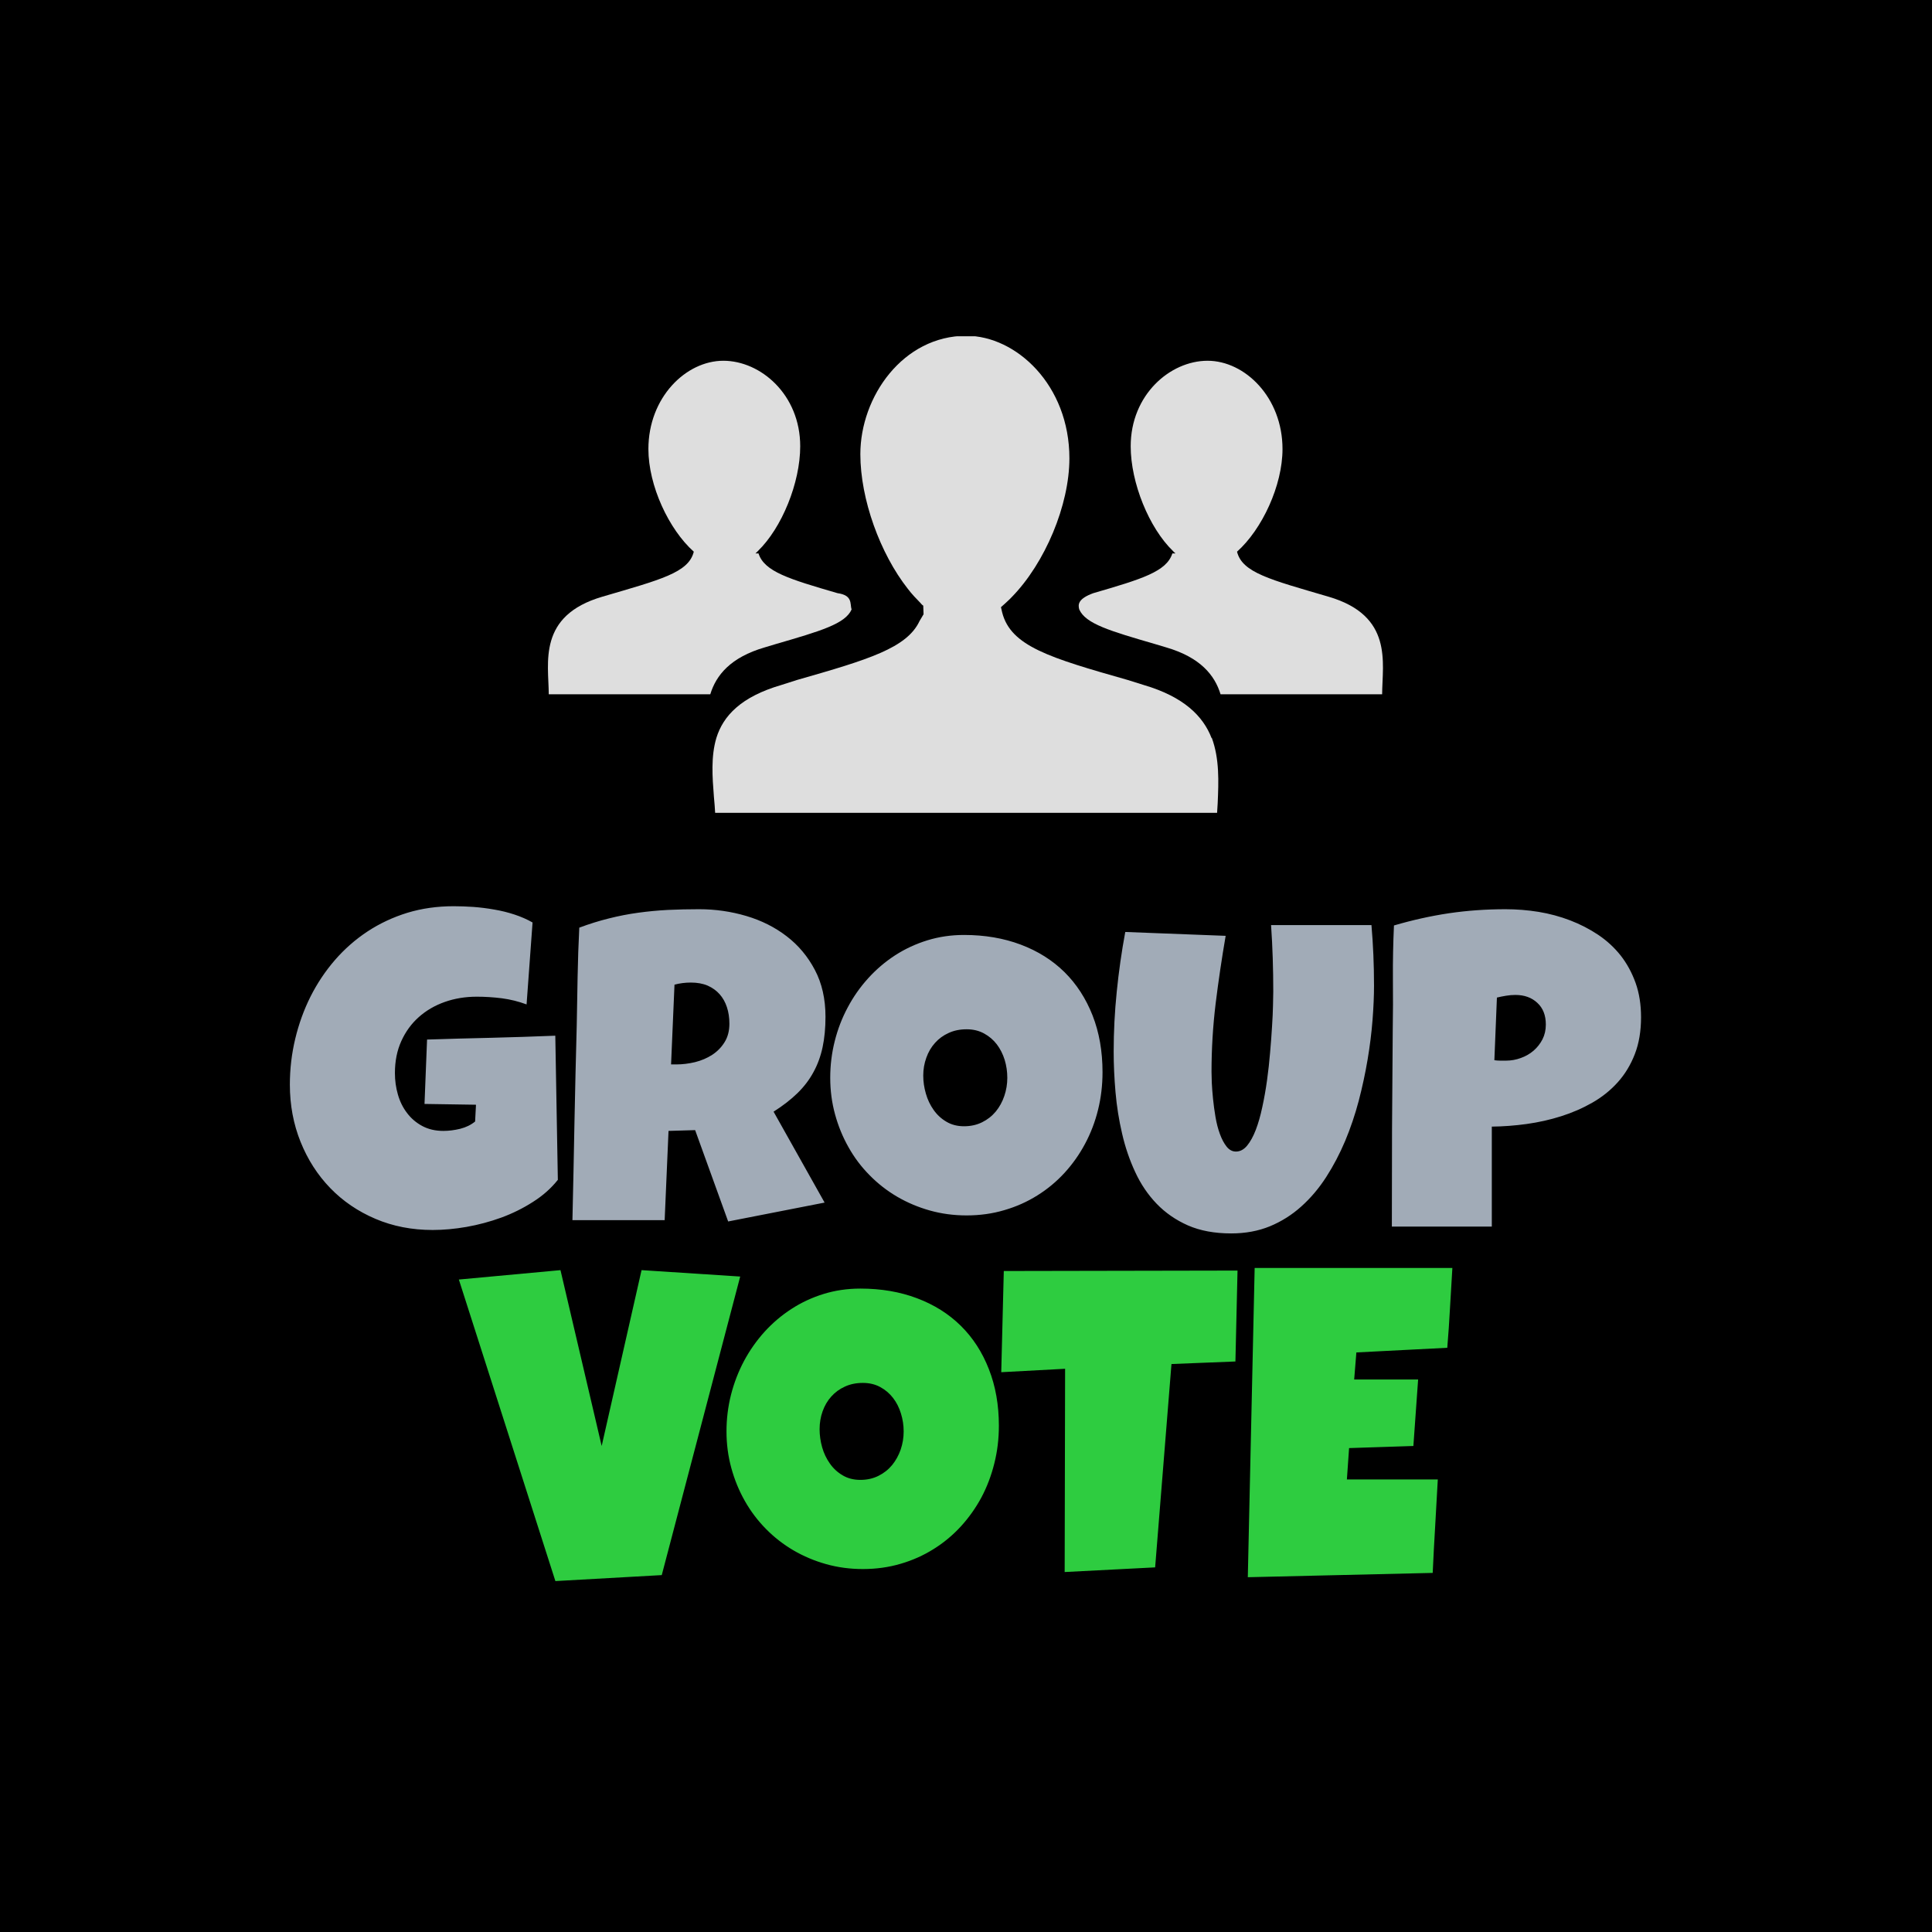 <svg xmlns="http://www.w3.org/2000/svg" version="1.1" xmlns:xlink="http://www.w3.org/1999/xlink" xmlns:svgjs="http://svgjs.dev/svgjs" width="1000" height="1000" viewBox="0 0 1000 1000"><rect width="1000" height="1000" fill="#000000"></rect><g transform="matrix(0.7,0,0,0.7,149.716,174.064)"><svg viewBox="0 0 265 247" data-background-color="#000000" preserveAspectRatio="xMidYMid meet" height="932" width="1000" xmlns="http://www.w3.org/2000/svg" xmlns:xlink="http://www.w3.org/1999/xlink"><g id="tight-bounds" transform="matrix(1,0,0,1,0.108,-0.1)"><svg viewBox="0 0 264.785 247.2" height="247.2" width="264.785"><g><svg viewBox="0 0 395.52 369.253" height="247.2" width="264.785"><g transform="matrix(1,0,0,1,0,162.249)"><svg viewBox="0 0 395.52 207.004" height="207.004" width="395.52"><g id="textblocktransform"><svg viewBox="0 0 395.52 207.004" height="207.004" width="395.52" id="textblock"><g><svg viewBox="0 0 395.52 207.004" height="207.004" width="395.52"><g transform="matrix(1,0,0,1,0,0)"><svg width="395.52" viewBox="36.39 -36.13 153.83 76.83" height="207.004" data-palette-color="#a1abb7"><svg></svg><svg></svg><g class="undefined-text-0" data-fill-palette-color="primary" id="text-0"><path xmlns="http://www.w3.org/2000/svg" d="M66.61-21.39l0.29 16.41c-0.76 0.96-1.703 1.797-2.83 2.51-1.12 0.72-2.323 1.317-3.61 1.79-1.287 0.467-2.607 0.82-3.96 1.06-1.347 0.233-2.63 0.35-3.85 0.35v0c-2.36 0-4.533-0.423-6.52-1.27-1.987-0.847-3.7-2.013-5.14-3.5-1.44-1.487-2.567-3.24-3.38-5.26-0.813-2.02-1.22-4.193-1.22-6.52v0c0-1.773 0.203-3.51 0.61-5.21 0.407-1.7 0.987-3.303 1.74-4.81 0.76-1.507 1.683-2.89 2.77-4.15 1.093-1.26 2.33-2.347 3.71-3.26 1.387-0.913 2.9-1.623 4.54-2.13 1.647-0.5 3.407-0.75 5.28-0.75v0c0.7 0 1.447 0.027 2.24 0.08 0.8 0.06 1.593 0.16 2.38 0.3 0.793 0.133 1.563 0.323 2.31 0.57 0.747 0.247 1.43 0.547 2.05 0.9v0l-0.68 9.33c-0.913-0.34-1.853-0.573-2.82-0.7-0.967-0.12-1.917-0.18-2.85-0.18v0c-1.3 0-2.517 0.2-3.65 0.6-1.127 0.4-2.11 0.973-2.95 1.72-0.84 0.747-1.503 1.657-1.99 2.73-0.487 1.073-0.73 2.287-0.73 3.64v0c0 0.847 0.113 1.663 0.34 2.45 0.227 0.793 0.573 1.493 1.04 2.1 0.46 0.613 1.037 1.107 1.73 1.48 0.693 0.373 1.497 0.56 2.41 0.56v0c0.613 0 1.25-0.08 1.91-0.24 0.66-0.167 1.227-0.443 1.7-0.83v0l0.1-1.91-5.86-0.09 0.29-7.33c2.427-0.08 4.853-0.147 7.28-0.2 2.42-0.06 4.86-0.14 7.32-0.24zM97.37-23.54v0c0 1.273-0.11 2.427-0.33 3.46-0.22 1.033-0.567 1.98-1.04 2.84-0.467 0.867-1.077 1.667-1.83 2.4-0.747 0.727-1.65 1.427-2.71 2.1v0l5.81 10.35-10.98 2.15-3.76-10.4-3.03 0.09-0.44 10.16h-10.5c0.087-3.713 0.163-7.407 0.23-11.08 0.073-3.68 0.16-7.377 0.26-11.09v0c0.033-1.873 0.067-3.73 0.1-5.57 0.033-1.833 0.097-3.687 0.19-5.56v0c1.14-0.427 2.263-0.777 3.37-1.05 1.107-0.28 2.22-0.497 3.34-0.65 1.113-0.153 2.243-0.26 3.39-0.32 1.147-0.053 2.323-0.08 3.53-0.08v0c1.853 0 3.647 0.257 5.38 0.77 1.733 0.513 3.267 1.283 4.6 2.31 1.333 1.02 2.403 2.297 3.21 3.83 0.807 1.527 1.21 3.307 1.21 5.34zM86.43-22.75v0c0-0.687-0.093-1.313-0.28-1.88-0.187-0.573-0.463-1.067-0.83-1.48-0.367-0.413-0.82-0.74-1.36-0.98-0.547-0.233-1.187-0.35-1.92-0.35v0c-0.327 0-0.643 0.02-0.95 0.06-0.313 0.04-0.617 0.1-0.91 0.18v0l-0.39 9.08h0.59c0.7 0 1.413-0.087 2.14-0.26 0.72-0.18 1.37-0.457 1.95-0.83 0.58-0.38 1.05-0.86 1.41-1.44 0.367-0.587 0.55-1.287 0.55-2.1zM128.91-17.24v0c0 1.487-0.17 2.917-0.51 4.29-0.34 1.373-0.833 2.663-1.48 3.87-0.64 1.2-1.42 2.303-2.34 3.31-0.92 1-1.953 1.857-3.1 2.57-1.147 0.72-2.397 1.277-3.75 1.67-1.347 0.4-2.777 0.6-4.29 0.6v0c-1.467 0-2.863-0.187-4.19-0.56-1.327-0.373-2.567-0.897-3.72-1.57-1.16-0.68-2.207-1.497-3.14-2.45-0.94-0.947-1.737-2.003-2.39-3.17-0.66-1.16-1.173-2.41-1.54-3.75-0.367-1.333-0.55-2.723-0.55-4.17v0c0-1.42 0.17-2.807 0.51-4.16 0.34-1.36 0.833-2.643 1.48-3.85 0.64-1.207 1.417-2.313 2.33-3.32 0.913-1.007 1.933-1.877 3.06-2.61 1.133-0.733 2.36-1.303 3.68-1.71 1.32-0.407 2.71-0.61 4.17-0.61v0c2.36 0 4.513 0.367 6.46 1.1 1.947 0.733 3.607 1.777 4.98 3.13 1.373 1.36 2.44 3.007 3.2 4.94 0.753 1.927 1.13 4.077 1.13 6.45zM118.07-16.6v0c0-0.7-0.1-1.38-0.3-2.04-0.207-0.66-0.503-1.247-0.89-1.76-0.393-0.513-0.877-0.927-1.45-1.24-0.58-0.32-1.243-0.48-1.99-0.48v0c-0.767 0-1.45 0.14-2.05 0.42-0.607 0.273-1.123 0.65-1.55 1.13-0.433 0.48-0.763 1.043-0.99 1.69-0.233 0.64-0.35 1.317-0.35 2.03v0c0 0.687 0.1 1.373 0.3 2.06 0.193 0.68 0.487 1.297 0.88 1.85 0.387 0.553 0.87 1 1.45 1.34 0.58 0.347 1.25 0.52 2.01 0.52v0c0.767 0 1.457-0.153 2.07-0.46 0.607-0.3 1.123-0.707 1.55-1.22 0.42-0.513 0.743-1.103 0.97-1.77 0.227-0.667 0.34-1.357 0.34-2.07zM159.82-27.15v0c0 1.207-0.057 2.533-0.17 3.98-0.113 1.447-0.3 2.943-0.56 4.49-0.26 1.547-0.597 3.113-1.01 4.7-0.42 1.587-0.937 3.113-1.55 4.58-0.62 1.467-1.34 2.837-2.16 4.11-0.827 1.28-1.773 2.397-2.84 3.35-1.06 0.953-2.25 1.703-3.57 2.25-1.32 0.54-2.787 0.81-4.4 0.81v0c-1.887 0-3.527-0.303-4.92-0.91-1.387-0.613-2.577-1.437-3.57-2.47-0.993-1.033-1.807-2.237-2.44-3.61-0.64-1.373-1.137-2.83-1.49-4.37-0.36-1.54-0.61-3.11-0.75-4.71-0.14-1.607-0.21-3.15-0.21-4.63v0c0-2.28 0.117-4.553 0.35-6.82 0.227-2.273 0.55-4.54 0.97-6.8v0l11.43 0.44c-0.44 2.553-0.82 5.12-1.14 7.7-0.313 2.58-0.47 5.17-0.47 7.77v0c0 0.28 0.01 0.693 0.03 1.24 0.027 0.547 0.073 1.157 0.14 1.83 0.067 0.673 0.16 1.363 0.28 2.07 0.12 0.713 0.287 1.36 0.5 1.94 0.213 0.587 0.47 1.07 0.77 1.45 0.3 0.373 0.653 0.56 1.06 0.56v0c0.473 0 0.897-0.223 1.27-0.67 0.373-0.453 0.703-1.053 0.99-1.8 0.287-0.747 0.533-1.61 0.74-2.59 0.213-0.973 0.393-1.99 0.54-3.05 0.147-1.06 0.263-2.117 0.35-3.17 0.093-1.06 0.167-2.047 0.22-2.96 0.06-0.907 0.097-1.71 0.11-2.41 0.02-0.7 0.03-1.223 0.03-1.57v0c0-1.267-0.02-2.53-0.06-3.79-0.04-1.26-0.103-2.517-0.19-3.77v0h11.43c0.193 2.24 0.29 4.517 0.29 6.83zM190.22-23.49v0c0 1.58-0.237 2.98-0.71 4.2-0.473 1.22-1.12 2.287-1.94 3.2-0.82 0.913-1.783 1.687-2.89 2.32-1.107 0.633-2.293 1.15-3.56 1.55-1.26 0.4-2.563 0.693-3.91 0.88-1.353 0.187-2.68 0.287-3.98 0.3v0 11.38h-11.38c0-3.727 0.007-7.437 0.02-11.13 0.02-3.693 0.047-7.42 0.08-11.18v0c0.033-1.987 0.04-3.973 0.02-5.96-0.013-1.987 0.027-3.99 0.12-6.01v0c2.087-0.613 4.17-1.077 6.25-1.39 2.087-0.307 4.237-0.46 6.45-0.46v0c1.253 0 2.507 0.1 3.76 0.3 1.253 0.207 2.453 0.53 3.6 0.97 1.147 0.44 2.213 0.99 3.2 1.65 0.98 0.66 1.83 1.443 2.55 2.35 0.713 0.913 1.28 1.953 1.7 3.12 0.413 1.16 0.62 2.463 0.62 3.91zM179.38-22.66v0c0-1.053-0.323-1.877-0.97-2.47-0.64-0.6-1.473-0.9-2.5-0.9v0c-0.34 0-0.693 0.03-1.06 0.09-0.367 0.06-0.713 0.13-1.04 0.21v0l-0.29 7.13c0.227 0.033 0.447 0.05 0.66 0.05 0.213 0 0.433 0 0.66 0v0c0.587 0 1.15-0.1 1.69-0.3 0.547-0.193 1.033-0.473 1.46-0.84 0.42-0.367 0.757-0.797 1.01-1.29 0.253-0.5 0.38-1.06 0.38-1.68z" fill="#a1abb7" fill-rule="nonzero" stroke="none" stroke-width="1" stroke-linecap="butt" stroke-linejoin="miter" stroke-miterlimit="10" stroke-dasharray="" stroke-dashoffset="0" font-family="none" font-weight="none" font-size="none" text-anchor="none" style="mix-blend-mode: normal" data-fill-palette-color="primary" opacity="1"></path><path xmlns="http://www.w3.org/2000/svg" d="M76.43 5.3l11.23 0.73-8.93 33.99-12.11 0.68-10.99-34.33 11.57-1.07 4.69 20.02zM117.11 23.02v0c0 1.487-0.173 2.917-0.52 4.29-0.34 1.373-0.83 2.663-1.47 3.87-0.647 1.2-1.43 2.303-2.35 3.31-0.92 1-1.953 1.857-3.1 2.57-1.147 0.72-2.393 1.277-3.74 1.67-1.353 0.4-2.787 0.6-4.3 0.6v0c-1.467 0-2.863-0.187-4.19-0.56-1.327-0.373-2.567-0.897-3.72-1.57-1.16-0.68-2.207-1.497-3.14-2.45-0.933-0.947-1.73-2.003-2.39-3.17-0.66-1.16-1.173-2.41-1.54-3.75-0.367-1.333-0.55-2.723-0.55-4.17v0c0-1.42 0.17-2.807 0.51-4.16 0.347-1.36 0.84-2.643 1.48-3.85 0.647-1.207 1.423-2.313 2.33-3.32 0.913-1.007 1.937-1.877 3.07-2.61 1.127-0.733 2.35-1.303 3.67-1.71 1.32-0.407 2.713-0.61 4.18-0.61v0c2.36 0 4.51 0.367 6.45 1.1 1.947 0.733 3.607 1.777 4.98 3.13 1.38 1.36 2.447 3.007 3.2 4.94 0.76 1.927 1.14 4.077 1.14 6.45zM106.27 23.66v0c0-0.7-0.103-1.38-0.31-2.04-0.2-0.66-0.497-1.247-0.89-1.76-0.393-0.513-0.877-0.927-1.45-1.24-0.58-0.32-1.243-0.48-1.99-0.48v0c-0.767 0-1.45 0.14-2.05 0.42-0.607 0.273-1.123 0.65-1.55 1.13-0.433 0.48-0.763 1.043-0.99 1.69-0.227 0.64-0.34 1.317-0.34 2.03v0c0 0.687 0.097 1.373 0.29 2.06 0.193 0.68 0.487 1.297 0.88 1.85 0.387 0.553 0.87 1 1.45 1.34 0.58 0.347 1.253 0.52 2.02 0.52v0c0.76 0 1.447-0.153 2.06-0.46 0.607-0.3 1.123-0.707 1.55-1.22 0.42-0.513 0.747-1.103 0.98-1.77 0.227-0.667 0.34-1.357 0.34-2.07zM117.67 5.4l26.61-0.05-0.24 10.35-7.28 0.29-1.86 23.15-10.3 0.53 0.05-23.14-7.27 0.39zM146.23 5.05h22.51c-0.093 1.533-0.183 3.05-0.27 4.55-0.08 1.493-0.183 3.007-0.31 4.54v0l-10.35 0.53-0.25 3.08h7.28l-0.54 7.57-7.32 0.24-0.25 3.57h6.06 4.29c-0.093 1.787-0.193 3.563-0.3 5.33-0.107 1.767-0.2 3.537-0.28 5.31v0l-21.05 0.49z" fill="#2ecc40" fill-rule="nonzero" stroke="none" stroke-width="1" stroke-linecap="butt" stroke-linejoin="miter" stroke-miterlimit="10" stroke-dasharray="" stroke-dashoffset="0" font-family="none" font-weight="none" font-size="none" text-anchor="none" style="mix-blend-mode: normal" data-fill-palette-color="secondary" opacity="1"></path></g></svg></g></svg></g></svg></g></svg></g><g transform="matrix(1,0,0,1,75.544,0)"><svg viewBox="0 0 244.431 139.636" height="139.636" width="244.431"><g><svg xmlns="http://www.w3.org/2000/svg" xmlns:xlink="http://www.w3.org/1999/xlink" version="1.1" x="0" y="0" viewBox="18.502 33.46 60.467 34.543" enable-background="new 0 0 100 100" xml:space="preserve" height="139.636" width="244.431" class="icon-icon-0" data-fill-palette-color="accent" id="icon-0"><g fill="#dedede" data-fill-palette-color="accent"><g fill="#dedede" data-fill-palette-color="accent"><g fill="#dedede" data-fill-palette-color="accent"><g fill="#dedede" data-fill-palette-color="accent"><path d="M75.036 52.356c4.69 1.377 3.886 4.781 3.872 7.063h-11.7c-0.421-1.381-1.46-2.671-3.942-3.396l-0.785-0.235c-3.284-0.955-5.042-1.471-5.502-2.506-0.112-0.373-0.078-0.787 1.017-1.185 3.519-1.024 5.302-1.56 5.723-2.878h0.222c-0.06-0.053-0.118-0.105-0.173-0.168-1.739-1.677-3.067-4.949-3.067-7.591 0-3.736 2.86-6.191 5.566-6.191 2.705 0 5.427 2.652 5.427 6.393 0 2.642-1.478 5.811-3.293 7.432C68.775 50.619 70.815 51.118 75.036 52.356z" fill="#dedede" data-fill-palette-color="accent"></path></g><g fill="#dedede" data-fill-palette-color="accent"><g fill="#dedede" data-fill-palette-color="accent"><path d="M66.957 68.003H30.61c-0.022-0.364-0.045-0.728-0.089-1.157-0.112-1.436-0.224-2.914 0.178-4.265 0.491-1.585 1.764-2.978 4.71-3.836l1.139-0.364c5.179-1.479 7.948-2.314 8.863-4.265l0.291-0.491-0.022-0.622c-0.067-0.043-0.111-0.085-0.201-0.193-0.313-0.321-0.625-0.643-0.916-1.027-2.009-2.552-3.438-6.494-3.438-9.75 0-4.159 3.082-8.573 7.68-8.573 3.595 0 7.458 3.558 7.458 8.872 0 3.387-1.764 7.585-4.175 10.05-0.157 0.173-0.335 0.321-0.491 0.472l-0.29 0.258 0.089 0.387c0.625 2.441 3.438 3.277 9.086 4.884l1.161 0.364c2.925 0.858 4.309 2.273 4.912 3.836h0.022c0.559 1.521 0.491 3.173 0.424 4.715C66.979 67.531 66.979 67.788 66.957 68.003z" fill="#dedede" data-fill-palette-color="accent"></path></g></g><g fill="#dedede" data-fill-palette-color="accent"><path d="M22.434 52.356c-4.694 1.377-3.884 4.781-3.872 7.063h11.696c0.424-1.381 1.459-2.671 3.946-3.396l0.782-0.235c3.287-0.955 5.046-1.471 5.503-2.506-0.125-0.411 0.102-1.027-1.019-1.185-3.517-1.024-5.3-1.56-5.72-2.878h-0.22c0.059-0.053 0.119-0.105 0.172-0.168 1.739-1.677 3.068-4.949 3.068-7.591 0-3.736-2.859-6.191-5.566-6.191-2.708 0-5.427 2.652-5.427 6.393 0 2.642 1.472 5.811 3.287 7.432C28.692 50.619 26.649 51.118 22.434 52.356z" fill="#dedede" data-fill-palette-color="accent"></path></g></g></g></g></svg></g></svg></g><g></g></svg></g><defs></defs></svg><rect width="264.785" height="247.2" fill="none" stroke="none" visibility="hidden"></rect></g></svg></g></svg>